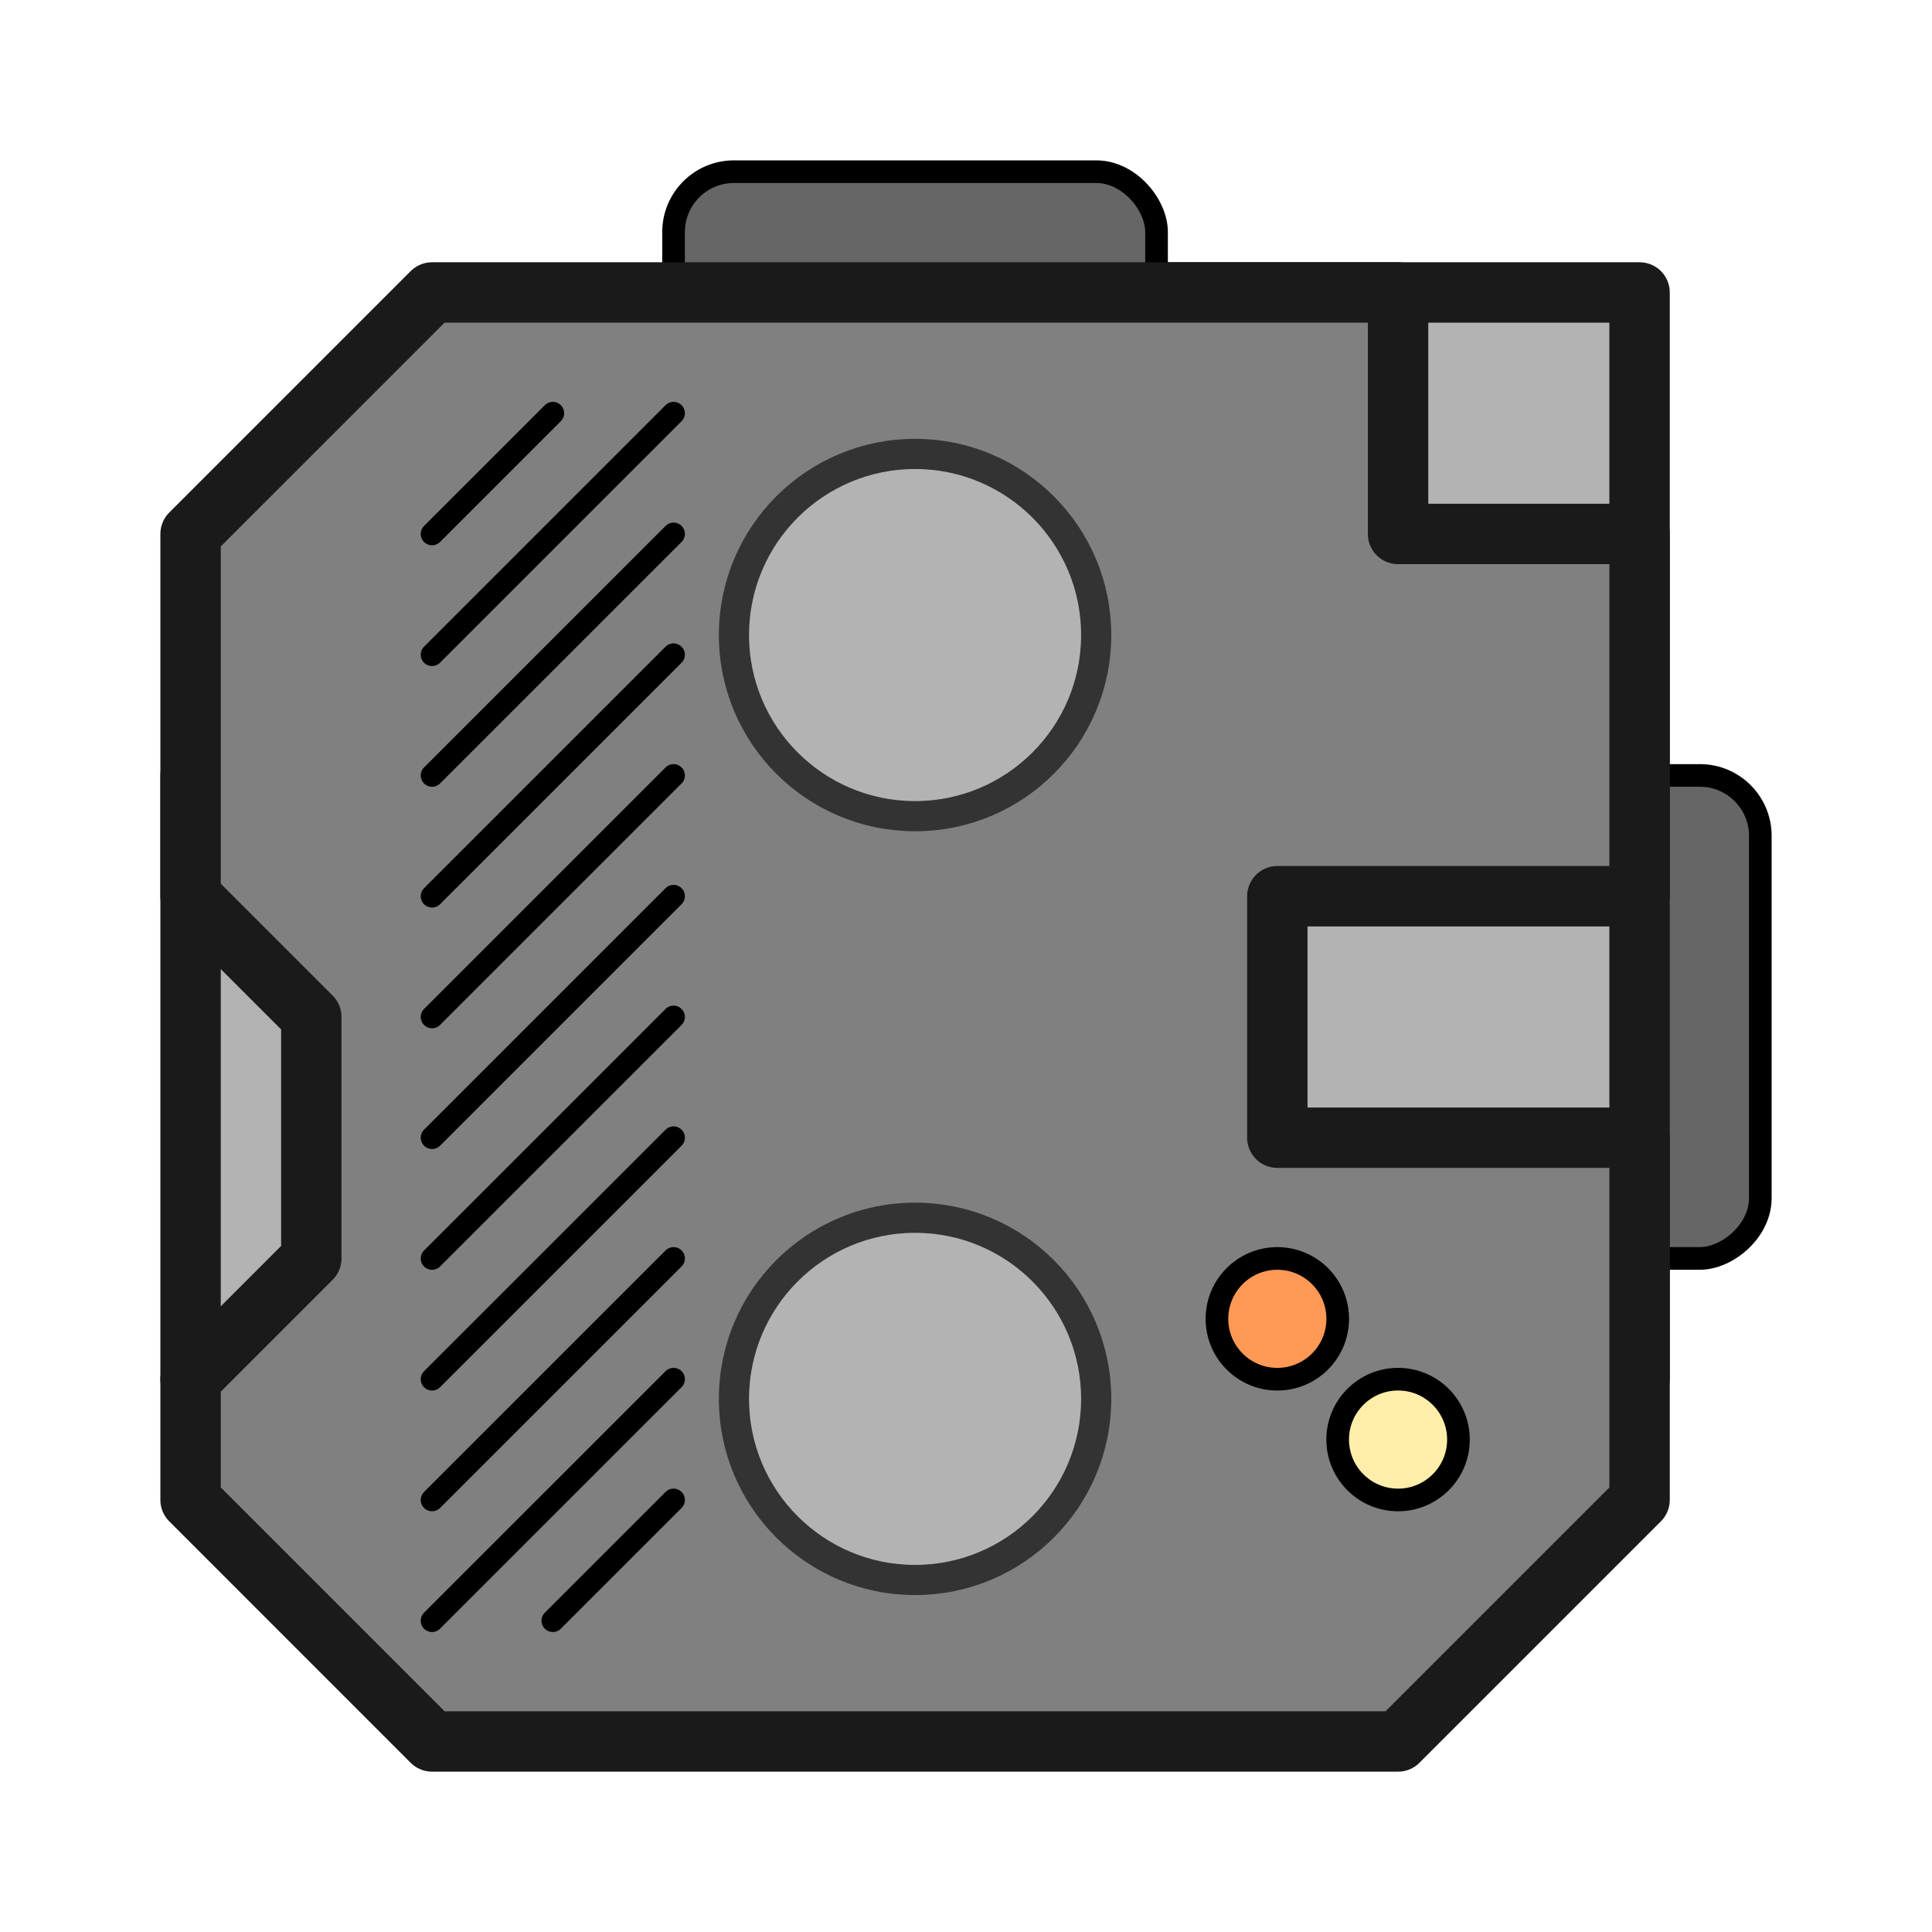 <?xml version="1.0" encoding="UTF-8" standalone="no"?>
<svg
   width="256"
   height="256"
   viewBox="0 0 67.733 67.733"
   version="1.1"
   id="svg8"
   inkscape:version="1.1.2 (0a00cf5339, 2022-02-04)"
   sodipodi:docname="machinery.svg"
   xmlns:inkscape="http://www.inkscape.org/namespaces/inkscape"
   xmlns:sodipodi="http://sodipodi.sourceforge.net/DTD/sodipodi-0.dtd"
   xmlns="http://www.w3.org/2000/svg"
   xmlns:svg="http://www.w3.org/2000/svg"
   xmlns:rdf="http://www.w3.org/1999/02/22-rdf-syntax-ns#"
   xmlns:cc="http://creativecommons.org/ns#"
   xmlns:dc="http://purl.org/dc/elements/1.1/">
  <defs
     id="defs2">
    <filter
       inkscape:label="Metallized Paint"
       inkscape:menu="Materials"
       inkscape:menu-tooltip="Metallized effect with a soft lighting, slightly translucent at the edges"
       style="color-interpolation-filters:sRGB"
       id="filter4673">
      <feGaussianBlur
         stdDeviation="1"
         result="result1"
         id="feGaussianBlur4647" />
      <feComposite
         in="result1"
         in2="result1"
         result="result4"
         operator="in"
         id="feComposite4649" />
      <feBlend
         in="result1"
         mode="screen"
         result="result5"
         in2="result4"
         id="feBlend4651" />
      <feGaussianBlur
         stdDeviation="8"
         result="result6"
         in="result5"
         id="feGaussianBlur4653" />
      <feComposite
         operator="atop"
         in="result6"
         in2="result5"
         result="result8"
         id="feComposite4655" />
      <feComposite
         operator="in"
         result="fbSourceGraphic"
         in="result6"
         in2="result8"
         id="feComposite4657" />
      <feGaussianBlur
         result="result0"
         in="fbSourceGraphic"
         stdDeviation="2.5"
         id="feGaussianBlur4659" />
      <feSpecularLighting
         specularExponent="45"
         specularConstant="1.5"
         surfaceScale="1"
         lighting-color="#ffffff"
         result="result1"
         in="result0"
         id="feSpecularLighting4663">
        <fePointLight
           z="21000"
           y="-9000"
           x="-6000"
           id="fePointLight4661" />
      </feSpecularLighting>
      <feComposite
         operator="in"
         result="result2"
         in="result1"
         in2="fbSourceGraphic"
         id="feComposite4665" />
      <feComposite
         k3="1"
         k2="1"
         operator="arithmetic"
         result="result4"
         in="fbSourceGraphic"
         in2="result2"
         id="feComposite4667"
         k1="0"
         k4="0" />
      <feComposite
         operator="in"
         in2="result4"
         result="result91"
         id="feComposite4669" />
      <feBlend
         mode="multiply"
         in2="result91"
         id="feBlend4671" />
    </filter>
  </defs>
  <sodipodi:namedview
     id="base"
     pagecolor="#ffffff"
     bordercolor="#666666"
     borderopacity="1.0"
     inkscape:pageopacity="0"
     inkscape:pageshadow="2"
     inkscape:zoom="1.979899"
     inkscape:cx="-37.88072"
     inkscape:cy="138.64344"
     inkscape:document-units="px"
     inkscape:current-layer="layer1"
     inkscape:document-rotation="0"
     showgrid="true"
     units="px"
     inkscape:window-width="2560"
     inkscape:window-height="1343"
     inkscape:window-x="1200"
     inkscape:window-y="124"
     inkscape:window-maximized="1"
     inkscape:snap-grids="true"
     inkscape:pagecheckerboard="0"
     width="256px">
    <inkscape:grid
       type="xygrid"
       id="grid833"
       units="px"
       empspacing="4"
       spacingy="4.233"
       spacingx="4.233" />
  </sodipodi:namedview>
  <g
     inkscape:label="Desk"
     inkscape:groupmode="layer"
     id="layer1">
    <g
       id="g857"
       transform="translate(-1.786,1.786)">
      <g
         inkscape:label="Desk"
         id="layer1-5">
        <rect
           style="opacity:0.997;fill:#666666;stroke:#000000;stroke-width:0.794;stroke-linecap:round;stroke-linejoin:bevel;stroke-opacity:1;stop-color:#000000"
           id="rect867-6"
           width="16.933"
           height="8.467"
           x="25.4"
           y="-63.5"
           rx="2.117"
           ry="2.117"
           transform="rotate(90)" />
        <path
           id="rect1016-3-3"
           style="fill:#b3b3b3;stroke:#1a1a1a;stroke-width:2.117;stroke-linecap:round;stroke-linejoin:round;stroke-miterlimit:4;stroke-dasharray:none"
           d="M 16.933,25.4 21.167,21.167 38.1,8.467 H 59.267 V 46.567 H 8.467 V 25.4 Z"
           sodipodi:nodetypes="cccccccc" />
        <rect
           style="fill:#ff0000;stroke:none;stroke-width:1.058;stroke-linecap:round;stroke-linejoin:bevel;stop-color:#000000"
           id="rect884-3"
           width="4.233"
           height="4.233"
           x="25.4"
           y="42.333"
           rx="4.5270472e-06"
           ry="1.8146977e-07" />
        <rect
           style="fill:#00ff00;stroke:none;stroke-width:1.058;stroke-linecap:round;stroke-linejoin:bevel;stop-color:#000000"
           id="rect888-6"
           width="4.233"
           height="4.233"
           x="25.4"
           y="38.1"
           rx="4.5270472e-06"
           ry="1.8146977e-07" />
        <rect
           style="opacity:0.997;fill:#666666;stroke:#000000;stroke-width:0.794;stroke-linecap:round;stroke-linejoin:bevel;stroke-opacity:1;stop-color:#000000"
           id="rect867"
           width="16.933"
           height="8.467"
           x="25.4"
           y="4.233"
           rx="2.117"
           ry="2.117" />
        <path
           id="rect1007"
           style="fill:#808080;stroke:#1a1a1a;stroke-width:2.117;stroke-linecap:round;stroke-linejoin:round;stroke-miterlimit:4;stroke-dasharray:none"
           d="M 16.933,8.467 H 50.8 v 8.467 h 8.467 v 12.7 h -12.7 V 38.1 h 12.7 V 50.8 L 50.8,59.267 h -21.167 -12.7 L 8.467,50.8 V 46.567 L 12.7,42.333 v -8.467 l -4.233,-4.233 10e-8,-12.7 z"
           sodipodi:nodetypes="ccccccccccccccccccc"
           inkscape:connector-curvature="0" />
        <g
           id="g978"
           transform="translate(0,1.428)">
          <circle
             style="fill:#b3b3b3;stroke:#333333;stroke-width:1.058;stroke-linecap:round;stroke-linejoin:bevel;stop-color:#000000"
             id="path954"
             cx="33.867"
             cy="19.05"
             r="6.35" />
          <circle
             style="fill:#b3b3b3;stroke:#333333;stroke-width:1.058;stroke-linecap:round;stroke-linejoin:bevel;stop-color:#000000"
             id="path956"
             cx="33.867"
             cy="45.828"
             r="6.35" />
        </g>
        <path
           style="opacity:0.997;fill:#666666;stroke:#000000;stroke-width:0.794;stroke-linecap:round;stroke-linejoin:bevel;stroke-opacity:1;stop-color:#000000"
           d="m 25.4,12.7 -8.467,8.467"
           id="path1104" />
        <path
           style="opacity:0.997;fill:#666666;stroke:#000000;stroke-width:0.794;stroke-linecap:round;stroke-linejoin:bevel;stroke-opacity:1;stop-color:#000000"
           d="M 25.4,16.933 16.933,25.4"
           id="path1106" />
        <path
           style="opacity:0.997;fill:#666666;stroke:#000000;stroke-width:0.794;stroke-linecap:round;stroke-linejoin:bevel;stroke-opacity:1;stop-color:#000000"
           d="m 25.4,25.4 -8.467,8.467"
           id="path1108" />
        <path
           style="opacity:0.997;fill:#666666;stroke:#000000;stroke-width:0.794;stroke-linecap:round;stroke-linejoin:bevel;stroke-opacity:1;stop-color:#000000"
           d="m 25.4,21.167 -8.467,8.467"
           id="path1110" />
        <path
           style="opacity:0.997;fill:#666666;stroke:#000000;stroke-width:0.794;stroke-linecap:round;stroke-linejoin:bevel;stroke-opacity:1;stop-color:#000000"
           d="M 25.4,29.633 16.933,38.1"
           id="path1112" />
        <path
           style="opacity:0.997;fill:#666666;stroke:#000000;stroke-width:0.794;stroke-linecap:round;stroke-linejoin:bevel;stroke-opacity:1;stop-color:#000000"
           d="m 25.4,33.867 -8.467,8.467"
           id="path1114" />
        <path
           style="opacity:0.997;fill:#666666;stroke:#000000;stroke-width:0.794;stroke-linecap:round;stroke-linejoin:bevel;stroke-opacity:1;stop-color:#000000"
           d="m 25.4,38.1 -8.467,8.467"
           id="path1116" />
        <path
           style="opacity:0.997;fill:#666666;stroke:#000000;stroke-width:0.794;stroke-linecap:round;stroke-linejoin:bevel;stroke-opacity:1;stop-color:#000000"
           d="M 16.933,16.933 21.167,12.7"
           id="path1118" />
        <path
           style="opacity:0.997;fill:#666666;stroke:#000000;stroke-width:0.794;stroke-linecap:round;stroke-linejoin:bevel;stroke-opacity:1;stop-color:#000000"
           d="M 16.933,50.8 25.4,42.333"
           id="path1120" />
        <path
           style="opacity:0.997;fill:#666666;stroke:#000000;stroke-width:0.794;stroke-linecap:round;stroke-linejoin:bevel;stroke-opacity:1;stop-color:#000000"
           d="M 16.933,55.033 25.4,46.567"
           id="path1122" />
        <path
           style="opacity:0.997;fill:#666666;stroke:#000000;stroke-width:0.794;stroke-linecap:round;stroke-linejoin:bevel;stroke-opacity:1;stop-color:#000000"
           d="M 21.167,55.033 25.4,50.8"
           id="path1124" />
        <circle
           style="opacity:0.997;fill:#ff9955;stroke:#000000;stroke-width:0.794;stroke-linecap:round;stroke-linejoin:bevel;stroke-opacity:1;stop-color:#000000"
           id="path1150"
           cx="46.567"
           cy="44.45"
           r="2.117" />
        <circle
           style="opacity:0.997;fill:#ffeeaa;stroke:#000000;stroke-width:0.794;stroke-linecap:round;stroke-linejoin:bevel;stroke-opacity:1;stop-color:#000000"
           id="path1152"
           cx="50.8"
           cy="48.683"
           r="2.117" />
      </g>
      <g
         id="layer2-6"
         inkscape:label="Display" />
    </g>
  </g>
  <g
     inkscape:groupmode="layer"
     id="layer2"
     inkscape:label="Display" />
</svg>
